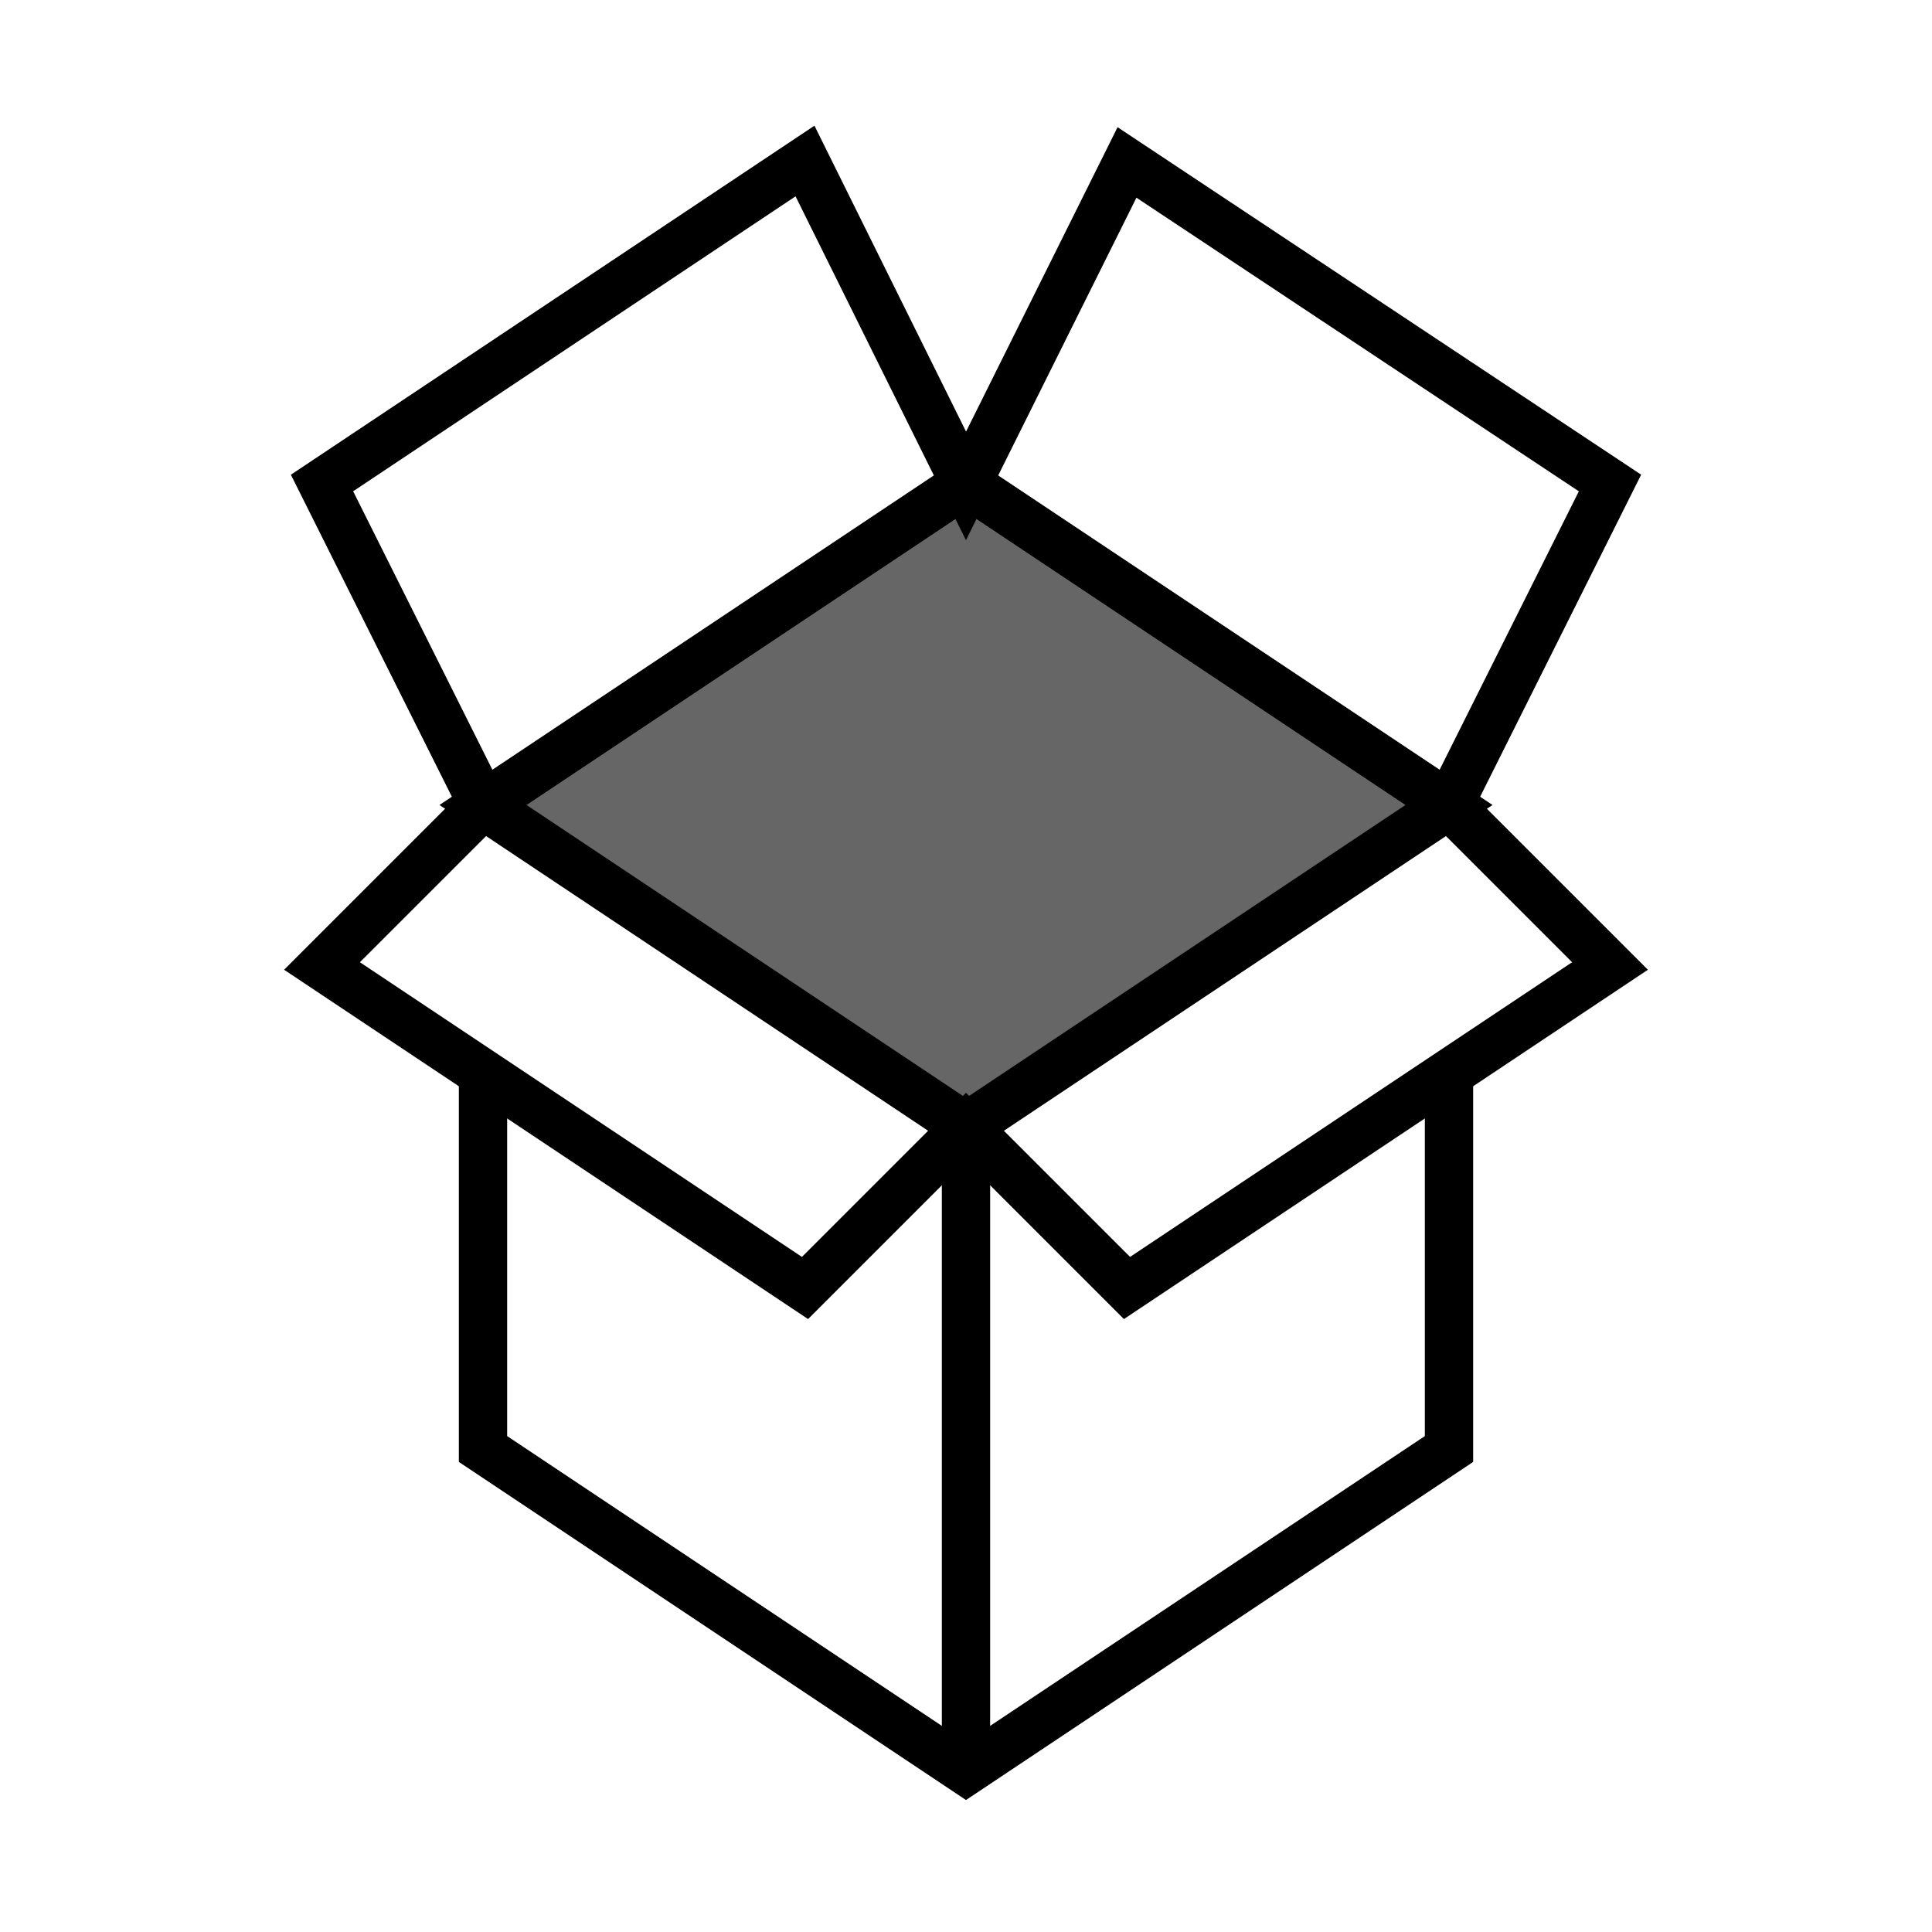 <?xml version="1.0" encoding="UTF-8" standalone="no"?>
<!DOCTYPE svg PUBLIC "-//W3C//DTD SVG 20010904//EN"
              "http://www.w3.org/TR/2001/REC-SVG-20010904/DTD/svg10.dtd">

<svg xmlns="http://www.w3.org/2000/svg"
     width="1.667in" height="1.667in"
     viewBox="0 0 120 120">
  <path id="Top"
        fill="none" stroke="black" stroke-width="3"
        d="M 70.00,10.09
           C 70.00,10.09 60.00,30.18 60.00,30.18
             60.00,30.18 50.00,10.00 50.00,10.00
             50.00,10.00 20.00,30.00 20.00,30.00
             20.00,30.00 30.00,50.00 30.00,50.00
             30.00,50.00 20.00,60.00 20.00,60.00
             20.00,60.00 50.00,80.00 50.00,80.00
             50.00,80.00 60.00,70.00 60.00,70.00
             60.00,70.00 70.00,80.00 70.00,80.00
             70.00,80.00 100.00,60.00 100.00,60.00
             100.00,60.00 90.00,50.00 90.00,50.00
             90.00,50.00 100.00,30.00 100.00,30.00
             100.00,30.00 70.00,10.09 70.00,10.09 Z" />
  <path id="Center"
        fill="#000000" fill-opacity="0.6" stroke="black" stroke-width="3"
        d="M 60.00,30.00
           C 60.00,30.00 30.00,50.00 30.00,50.00
             30.00,50.00 60.00,70.00 60.00,70.00
             60.00,70.00 90.00,50.00 90.00,50.00
             90.00,50.00 60.00,30.00 60.00,30.00 Z" />
  <path id="Unnamed"
        fill="none" stroke="black" stroke-width="3"
        d="M 60.00,70.00
           C 60.00,70.00 60.00,110.00 60.00,110.00" />
  <path id="line"
        fill="none" stroke="black" stroke-width="3"
        d="" />
  <path id="Bottom"
        fill="none" stroke="black" stroke-width="3"
        d="M 30.00,66.66
           C 30.00,66.66 30.00,90.00 30.00,90.00
             30.00,90.00 60.00,110.00 60.00,110.00
             60.00,110.00 90.00,90.00 90.00,90.00
             90.00,90.00 90.00,66.67 90.00,66.67" />
</svg>
